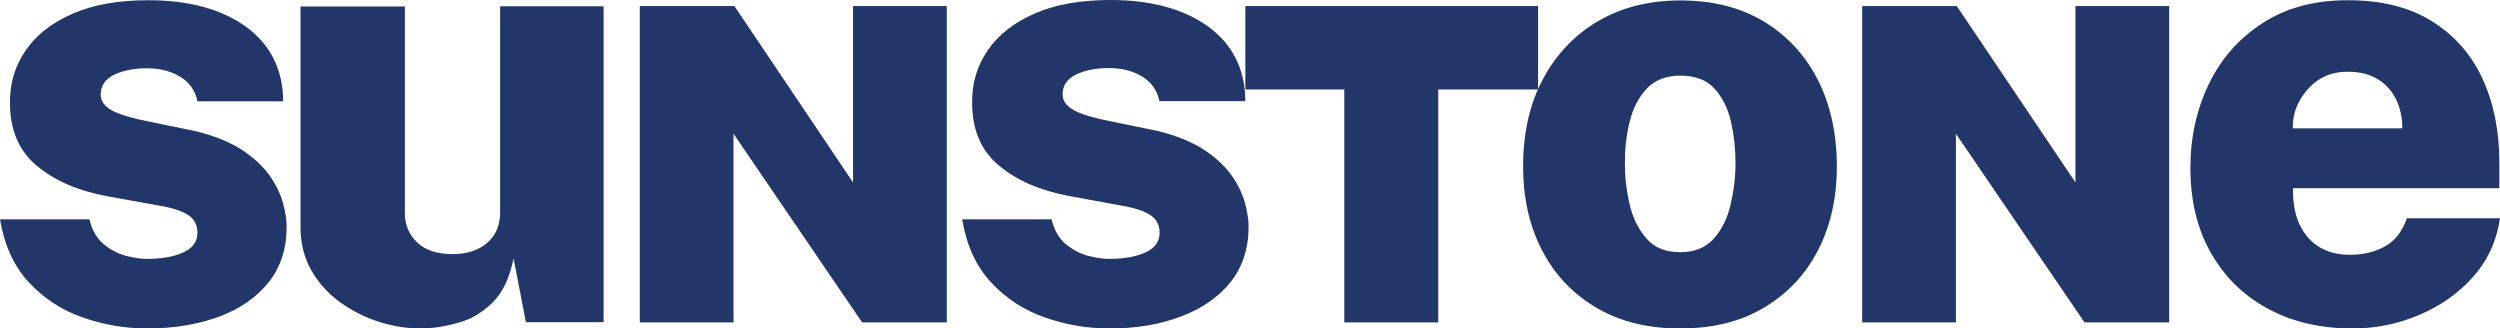 <svg width="137" height="18" viewBox="0 0 137 18" fill="none" xmlns="http://www.w3.org/2000/svg">
<path d="M8.068 18C6.858 18 5.683 17.799 4.532 17.396C3.381 16.993 2.397 16.354 1.578 15.466C0.759 14.589 0.237 13.429 0 12.02H4.9C5.042 12.612 5.303 13.062 5.683 13.382C6.063 13.69 6.466 13.903 6.905 14.021C7.344 14.128 7.712 14.187 8.032 14.187C8.863 14.187 9.527 14.068 10.049 13.832C10.559 13.595 10.82 13.239 10.82 12.754C10.82 12.351 10.666 12.032 10.346 11.807C10.025 11.582 9.48 11.392 8.697 11.262L5.873 10.753C4.271 10.457 2.99 9.9 2.017 9.083C1.044 8.278 0.546 7.129 0.546 5.637C0.534 4.571 0.819 3.624 1.4 2.771C1.981 1.918 2.836 1.255 3.963 0.758C5.09 0.261 6.478 0.012 8.127 0.012C10.37 0.012 12.161 0.509 13.502 1.48C14.831 2.463 15.507 3.825 15.519 5.554H10.82C10.702 4.962 10.382 4.512 9.871 4.204C9.361 3.896 8.756 3.742 8.056 3.742C7.344 3.742 6.739 3.861 6.253 4.097C5.766 4.334 5.517 4.701 5.517 5.175C5.517 5.542 5.731 5.838 6.158 6.063C6.585 6.288 7.261 6.489 8.187 6.667L10.726 7.188C11.77 7.449 12.612 7.792 13.265 8.218C13.917 8.645 14.415 9.118 14.771 9.616C15.127 10.113 15.365 10.622 15.507 11.12C15.637 11.617 15.709 12.055 15.709 12.434C15.709 13.63 15.377 14.637 14.724 15.466C14.059 16.295 13.158 16.922 12.019 17.349C10.82 17.787 9.515 18 8.068 18ZM23.041 18C22.294 18 21.534 17.882 20.763 17.633C19.992 17.384 19.28 17.029 18.627 16.555C17.975 16.082 17.453 15.501 17.061 14.815C16.67 14.128 16.468 13.334 16.468 12.446V0.355H22.187V11.676C22.187 12.328 22.412 12.861 22.863 13.287C23.314 13.713 23.954 13.926 24.797 13.926C25.604 13.926 26.244 13.713 26.707 13.299C27.182 12.884 27.407 12.328 27.407 11.629V0.343H33.078V17.657H28.819L28.143 14.151C27.929 15.229 27.538 16.058 26.968 16.603C26.399 17.159 25.758 17.526 25.046 17.704C24.334 17.905 23.67 18 23.041 18ZM46.746 0.332H51.884V17.668H47.245L40.197 7.33V17.668H35.06V0.332H40.245L46.746 9.995V0.332ZM60.794 18C59.584 18 58.409 17.799 57.258 17.396C56.108 16.993 55.123 16.354 54.304 15.466C53.485 14.589 52.963 13.429 52.726 12.02H57.626C57.769 12.612 58.029 13.062 58.409 13.382C58.789 13.69 59.192 13.903 59.631 14.021C60.07 14.128 60.438 14.187 60.758 14.187C61.589 14.187 62.253 14.068 62.775 13.832C63.285 13.595 63.547 13.239 63.547 12.754C63.547 12.351 63.392 12.032 63.072 11.807C62.752 11.582 62.206 11.392 61.423 11.262L58.599 10.741C56.997 10.445 55.716 9.888 54.743 9.071C53.77 8.266 53.272 7.117 53.272 5.625C53.26 4.559 53.545 3.612 54.126 2.759C54.708 1.907 55.562 1.243 56.689 0.746C57.816 0.249 59.204 0 60.853 0C63.096 0 64.887 0.497 66.228 1.468C67.557 2.451 68.233 3.813 68.245 5.542H63.535C63.416 4.95 63.096 4.5 62.586 4.192C62.075 3.884 61.47 3.73 60.77 3.73C60.058 3.73 59.453 3.849 58.967 4.086C58.48 4.322 58.231 4.689 58.231 5.163C58.231 5.53 58.445 5.826 58.872 6.051C59.299 6.276 59.975 6.478 60.901 6.655L63.44 7.176C64.484 7.437 65.326 7.78 65.979 8.207C66.631 8.633 67.13 9.107 67.486 9.604C67.841 10.101 68.079 10.611 68.221 11.108C68.352 11.605 68.423 12.043 68.423 12.422C68.423 13.618 68.091 14.625 67.438 15.454C66.774 16.283 65.872 16.91 64.733 17.337C63.558 17.787 62.253 18 60.794 18ZM68.245 4.903V0.332H84.286V4.903H78.816V17.668H73.667V4.903H68.245ZM92.069 18C90.325 18 88.806 17.633 87.525 16.887C86.243 16.141 85.235 15.111 84.535 13.772C83.823 12.434 83.467 10.883 83.467 9.107C83.467 7.295 83.823 5.708 84.547 4.346C85.27 2.984 86.279 1.918 87.572 1.161C88.865 0.403 90.372 0.024 92.081 0.024C93.849 0.024 95.367 0.403 96.649 1.172C97.93 1.942 98.915 3.008 99.615 4.37C100.303 5.732 100.659 7.318 100.659 9.118C100.659 10.847 100.315 12.387 99.627 13.713C98.939 15.051 97.954 16.093 96.66 16.863C95.367 17.633 93.849 18 92.069 18ZM92.081 13.82C92.864 13.82 93.469 13.571 93.908 13.085C94.347 12.6 94.655 11.984 94.833 11.226C95.011 10.468 95.106 9.711 95.106 8.929C95.106 8.159 95.023 7.401 94.857 6.667C94.691 5.933 94.382 5.329 93.955 4.855C93.516 4.382 92.9 4.145 92.093 4.145C91.31 4.145 90.693 4.382 90.254 4.843C89.815 5.305 89.494 5.909 89.316 6.632C89.126 7.366 89.043 8.136 89.043 8.929C89.043 9.687 89.126 10.445 89.305 11.203C89.483 11.96 89.791 12.576 90.23 13.074C90.657 13.571 91.274 13.82 92.081 13.82ZM113.734 0.332H118.871V17.668H114.232L107.184 7.33V17.668H102.047V0.332H107.232L113.734 9.995V0.332ZM125.657 10.315C125.646 11.108 125.764 11.771 126.025 12.316C126.286 12.861 126.642 13.263 127.117 13.547C127.591 13.832 128.137 13.962 128.766 13.962C129.478 13.962 130.119 13.82 130.676 13.512C131.234 13.216 131.637 12.695 131.898 11.96H137C136.81 13.228 136.312 14.305 135.493 15.205C134.686 16.105 133.69 16.792 132.527 17.278C131.364 17.763 130.166 18 128.92 18C127.152 18 125.598 17.633 124.269 16.91C122.929 16.188 121.896 15.158 121.149 13.843C120.401 12.529 120.034 10.978 120.034 9.201C120.034 7.52 120.378 5.98 121.054 4.583C121.73 3.197 122.715 2.084 124.008 1.255C125.29 0.426 126.844 0.012 128.659 0.012C130.498 0.012 132.029 0.391 133.263 1.161C134.497 1.93 135.422 2.972 136.039 4.311C136.656 5.649 136.964 7.176 136.964 8.893V10.315H125.657ZM125.646 7.034H131.649C131.649 6.466 131.542 5.945 131.317 5.471C131.091 4.997 130.759 4.618 130.308 4.346C129.858 4.062 129.312 3.932 128.647 3.932C128.042 3.932 127.52 4.074 127.069 4.37C126.619 4.666 126.274 5.057 126.013 5.53C125.752 5.992 125.634 6.501 125.646 7.034Z" fill="#22366A"/>
</svg>
